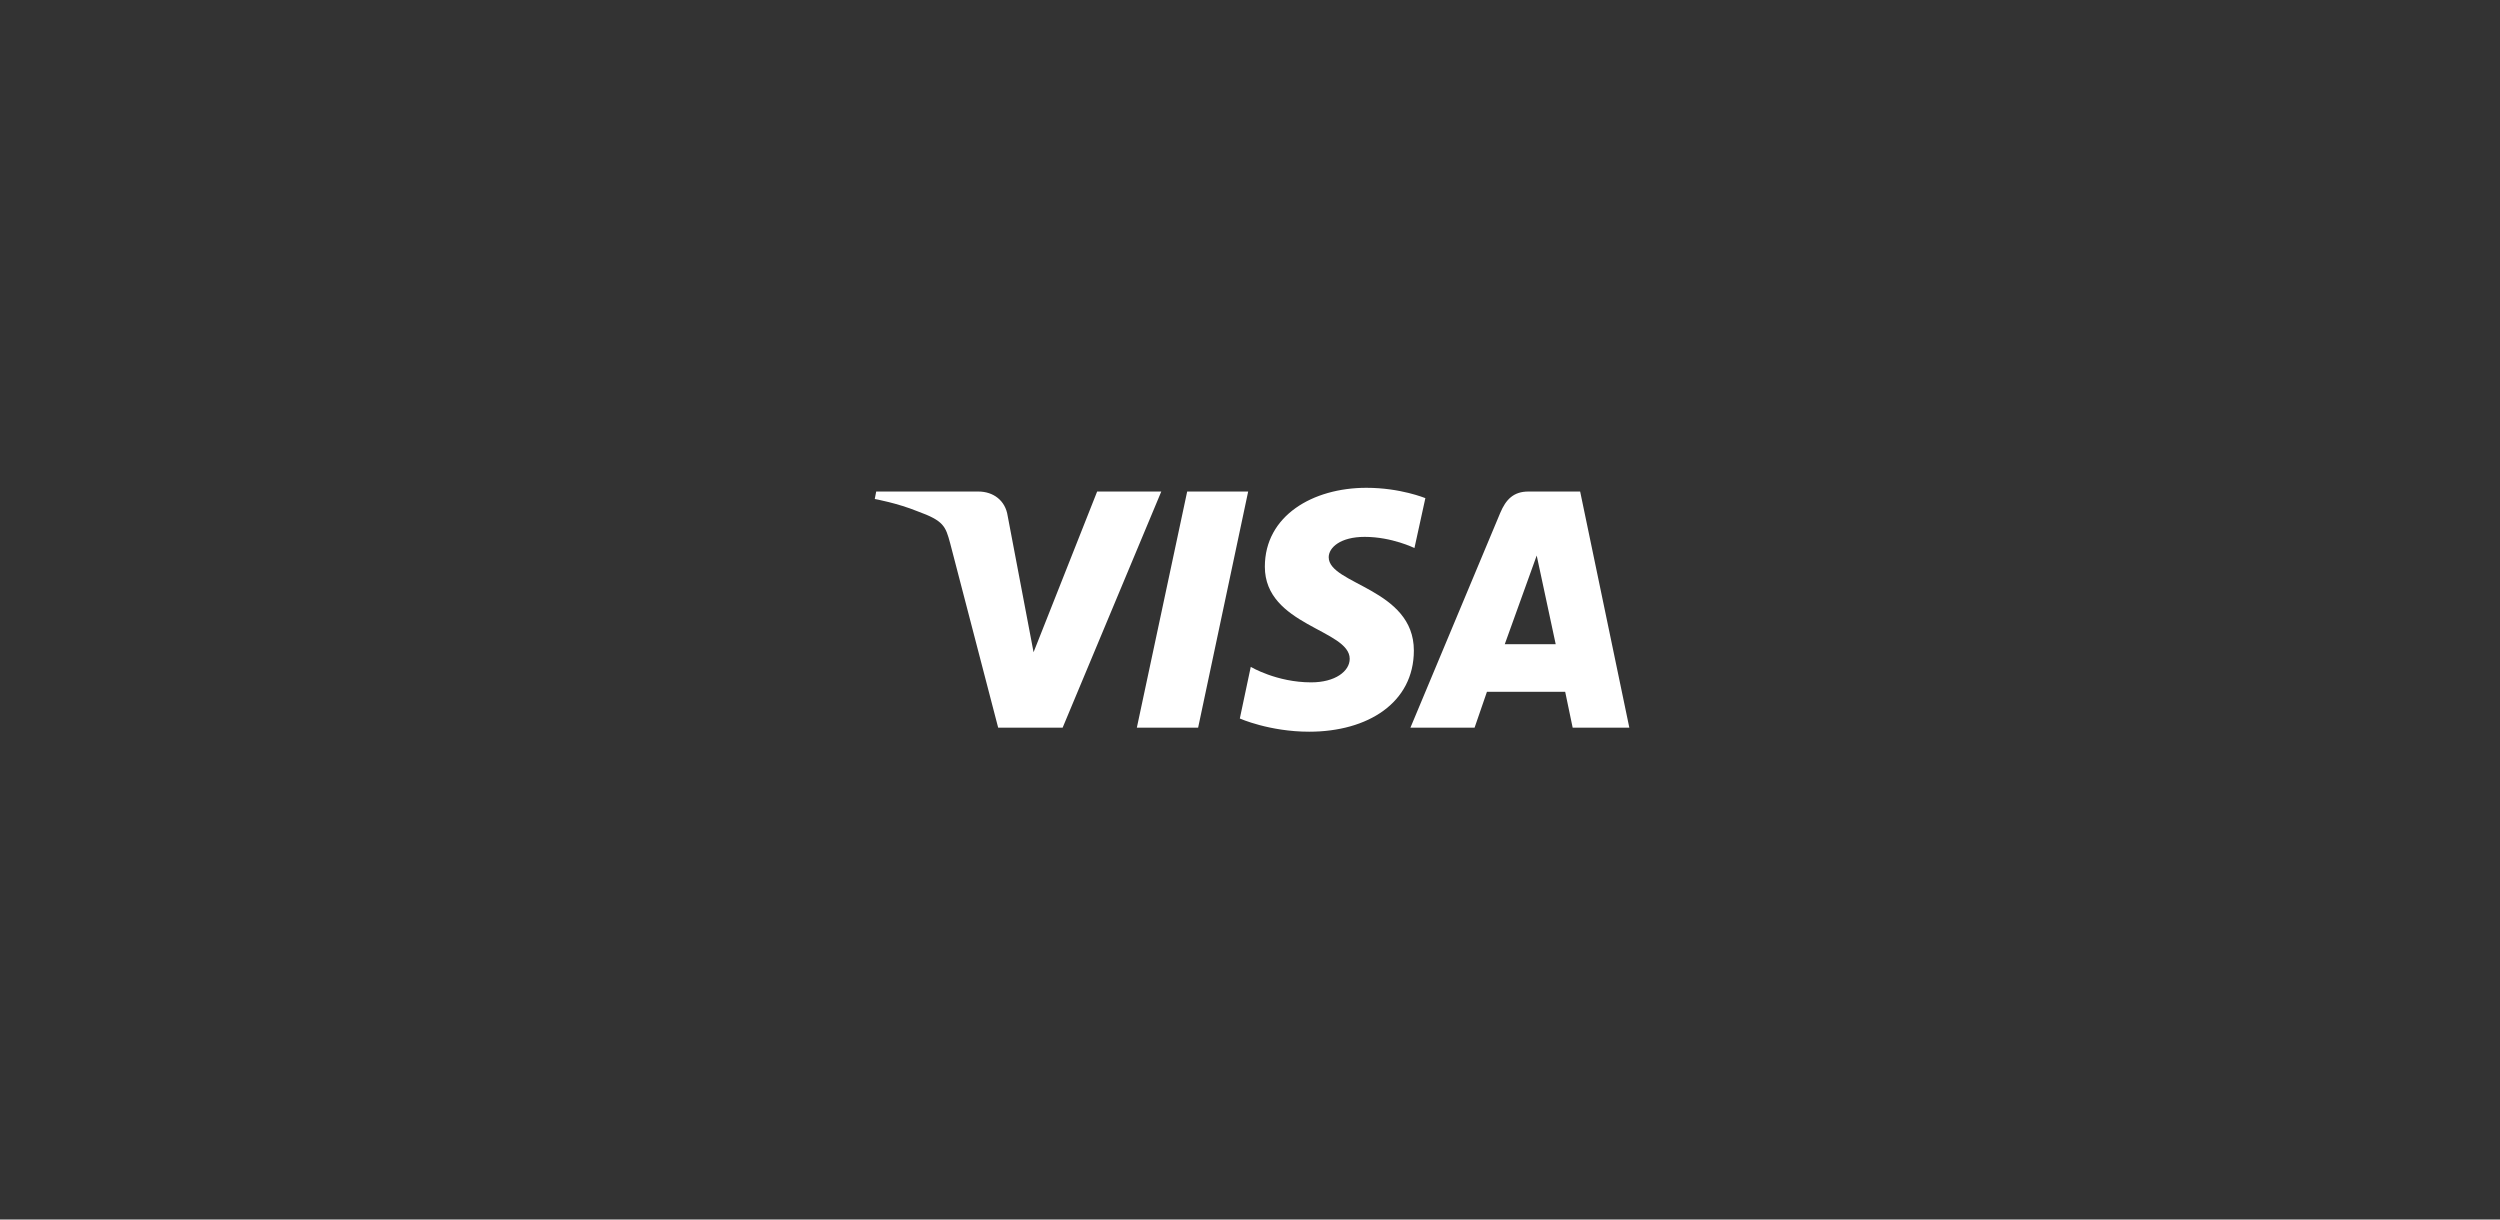 <svg xmlns="http://www.w3.org/2000/svg" width="246" height="120" fill="none"><rect width="100%" height="100%" fill="#333333" stroke="none"/><g clip-path="url(#a)" style="mix-blend-mode:luminosity"><path fill="#fff" d="M134.453 48c-5.265 0-9.992 2.739-9.992 7.765 0 5.788 8.35 6.183 8.35 9.063 0 1.214-1.415 2.316-3.793 2.316-3.397 0-5.944-1.525-5.944-1.525l-1.076 5.082S124.914 72 128.82 72c5.775 0 10.304-2.852 10.304-7.99 0-6.1-8.379-6.495-8.379-9.177 0-.96 1.161-2.005 3.538-2.005 2.69 0 4.898 1.101 4.898 1.101l1.075-4.913c-.028 0-2.434-1.016-5.803-1.016m-48.235.367-.142.734s2.208.395 4.218 1.214c2.576.932 2.746 1.468 3.199 3.134l4.727 18.156h6.341l9.709-23.238h-6.312l-6.256 15.812-2.548-13.412c-.226-1.525-1.415-2.4-2.887-2.4zm30.6 0-4.954 23.238h6.03l4.925-23.238zm33.572 0c-1.443 0-2.208.762-2.774 2.118l-8.832 21.12h6.313l1.217-3.53h7.7l.736 3.53h5.576l-4.84-23.238zm.821 6.297 1.869 8.724h-5.011z"/></g><defs><clipPath id="a"><path fill="#fff" d="M86.076 48h74.25v24h-74.25z"/></clipPath></defs></svg>